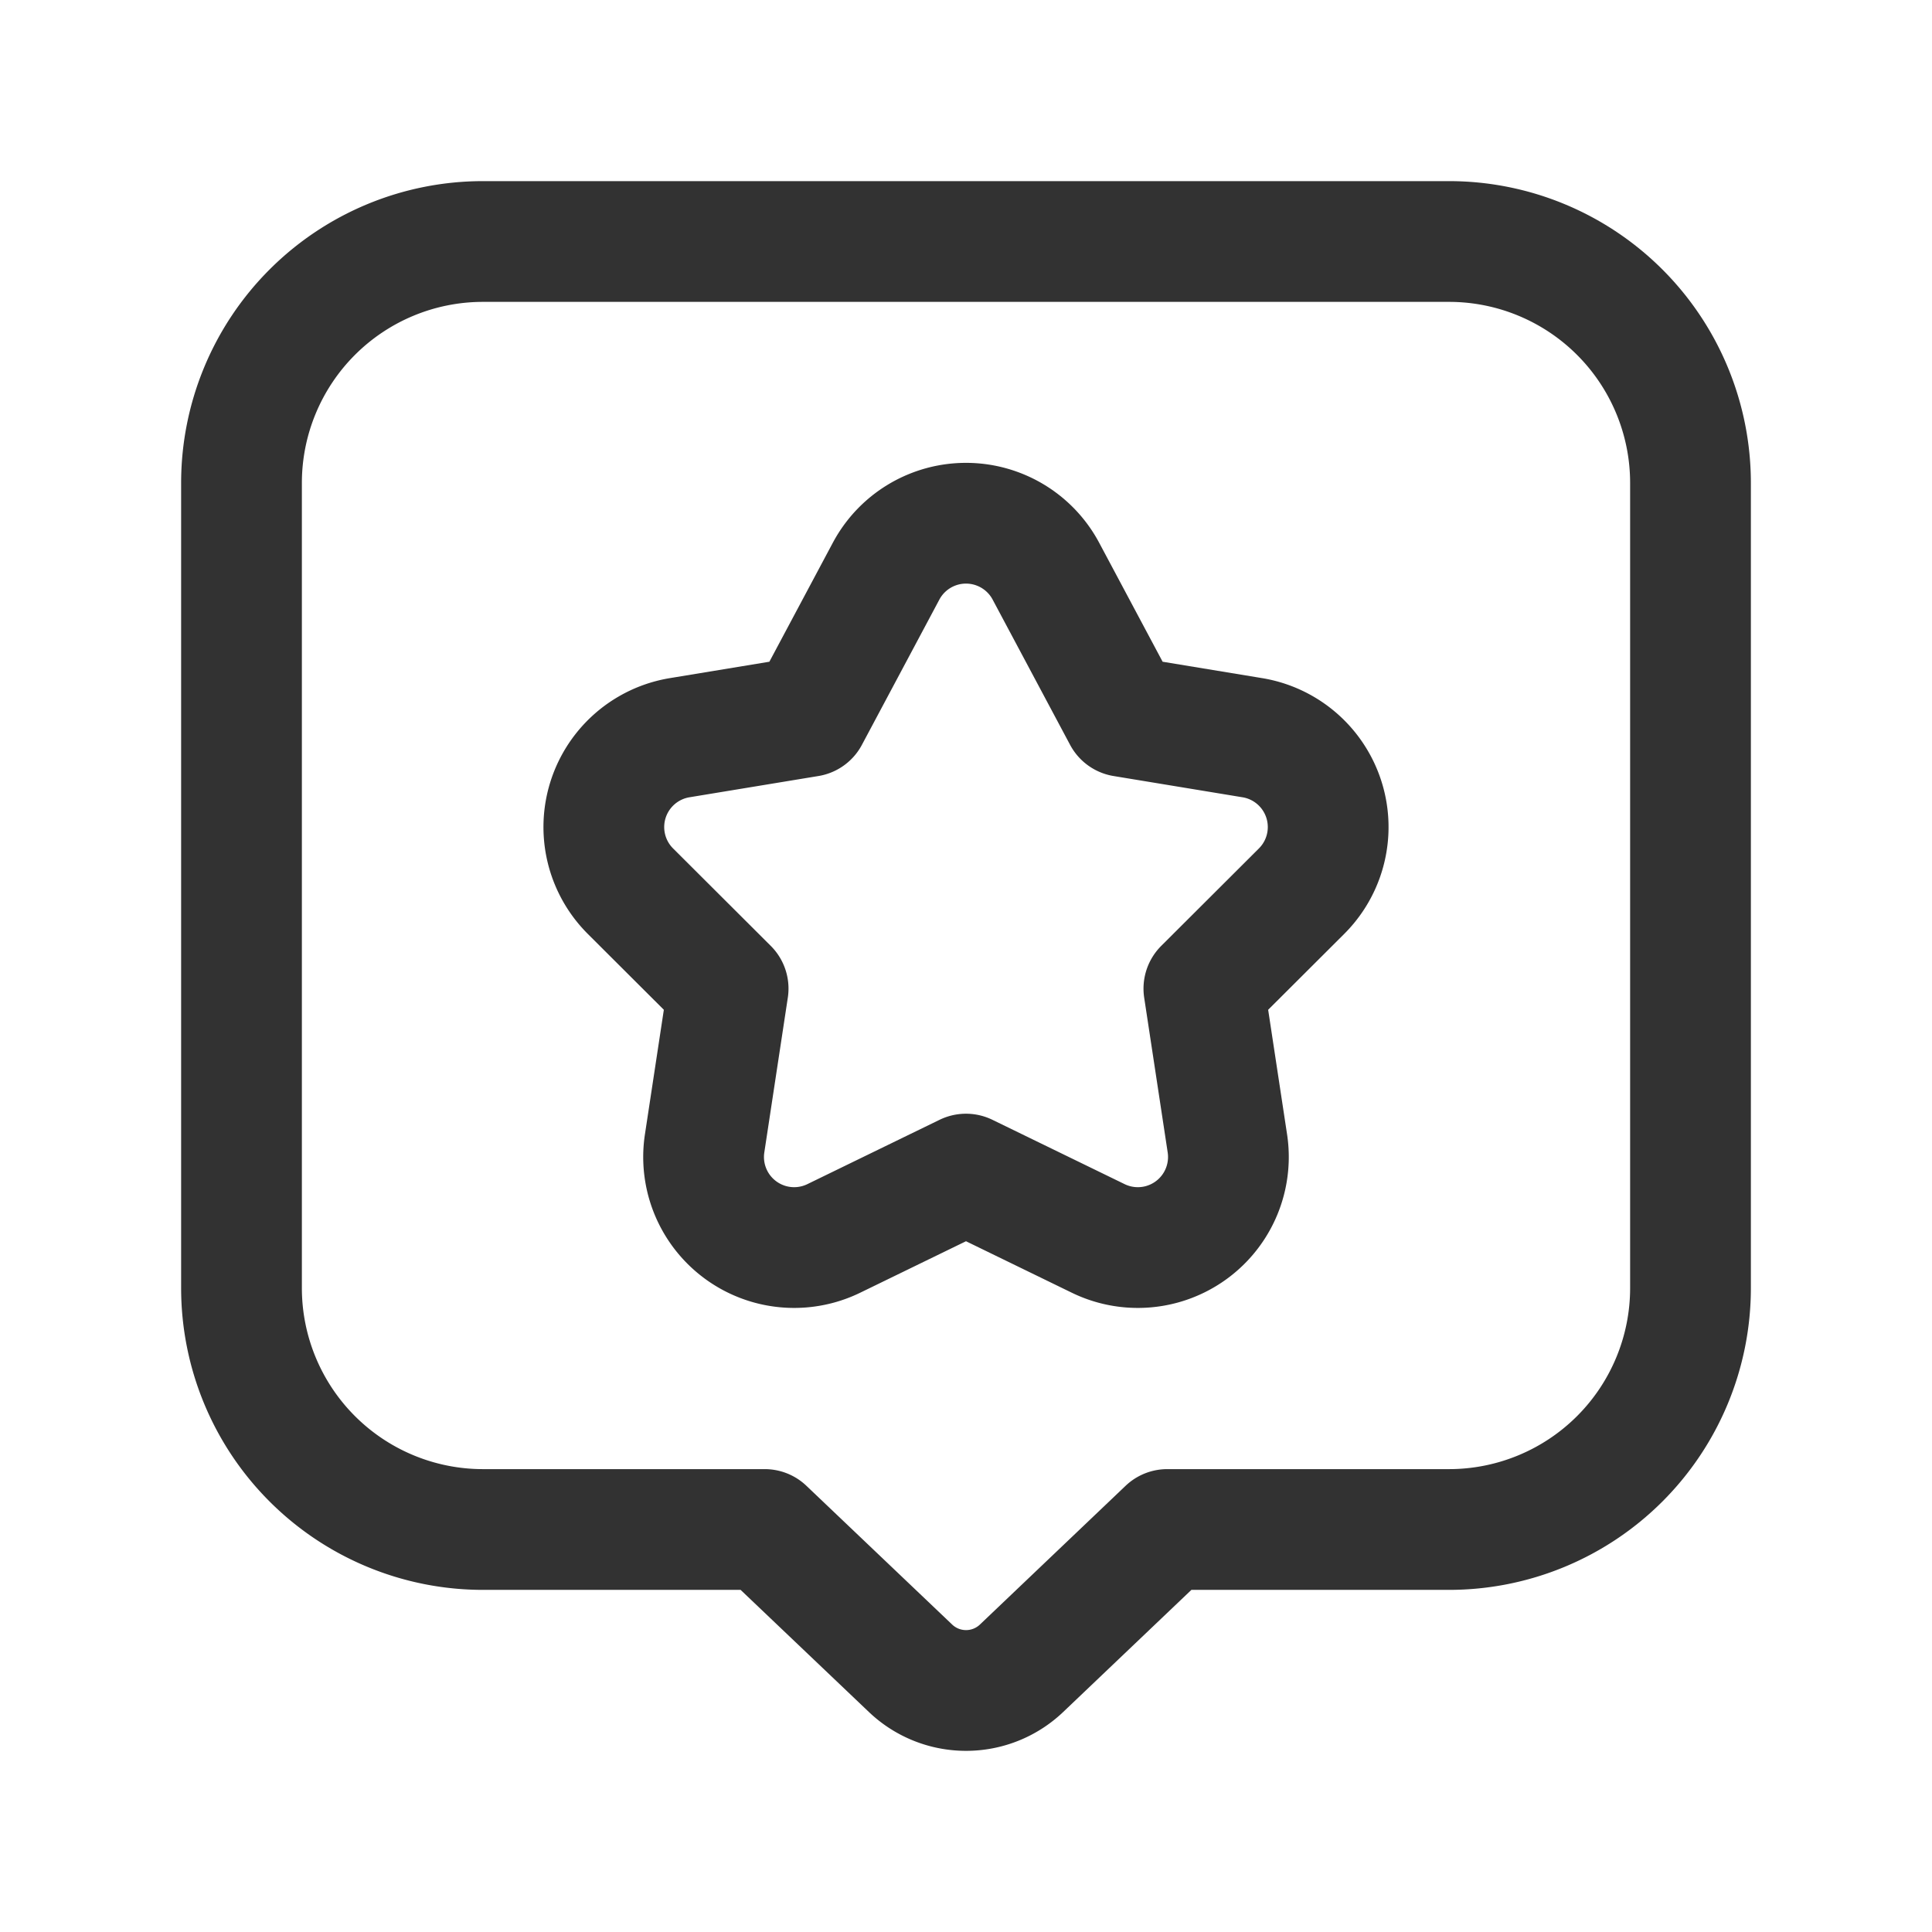 <svg xmlns="http://www.w3.org/2000/svg" viewBox="0 0 24 24"><path d="M9.045,12.281,7.831,11.07a1.125,1.125,0,0,1,.612-1.906l1.602-.264.962-1.804a1.125,1.125,0,0,1,1.986,0l.962,1.804,1.602.264a1.125,1.125,0,0,1,.612,1.906l-1.214,1.211.292,1.923a1.125,1.125,0,0,1-1.605,1.18L12,14.585l-1.642.799a1.125,1.125,0,0,1-1.605-1.18Z" fill="none" stroke="#323232" stroke-linecap="round" stroke-linejoin="round" stroke-width="1.5"/><path d="M18,19H14.5l-1.81,1.724a1,1,0,0,1-1.379,0L9.5,19,6,19A3,3,0,0,1,3,16V6A3,3,0,0,1,6,3H18a3,3,0,0,1,3,3V16A3,3,0,0,1,18,19Z" fill="none" stroke="#323232" stroke-linecap="round" stroke-linejoin="round" stroke-width="1.5"/></svg>